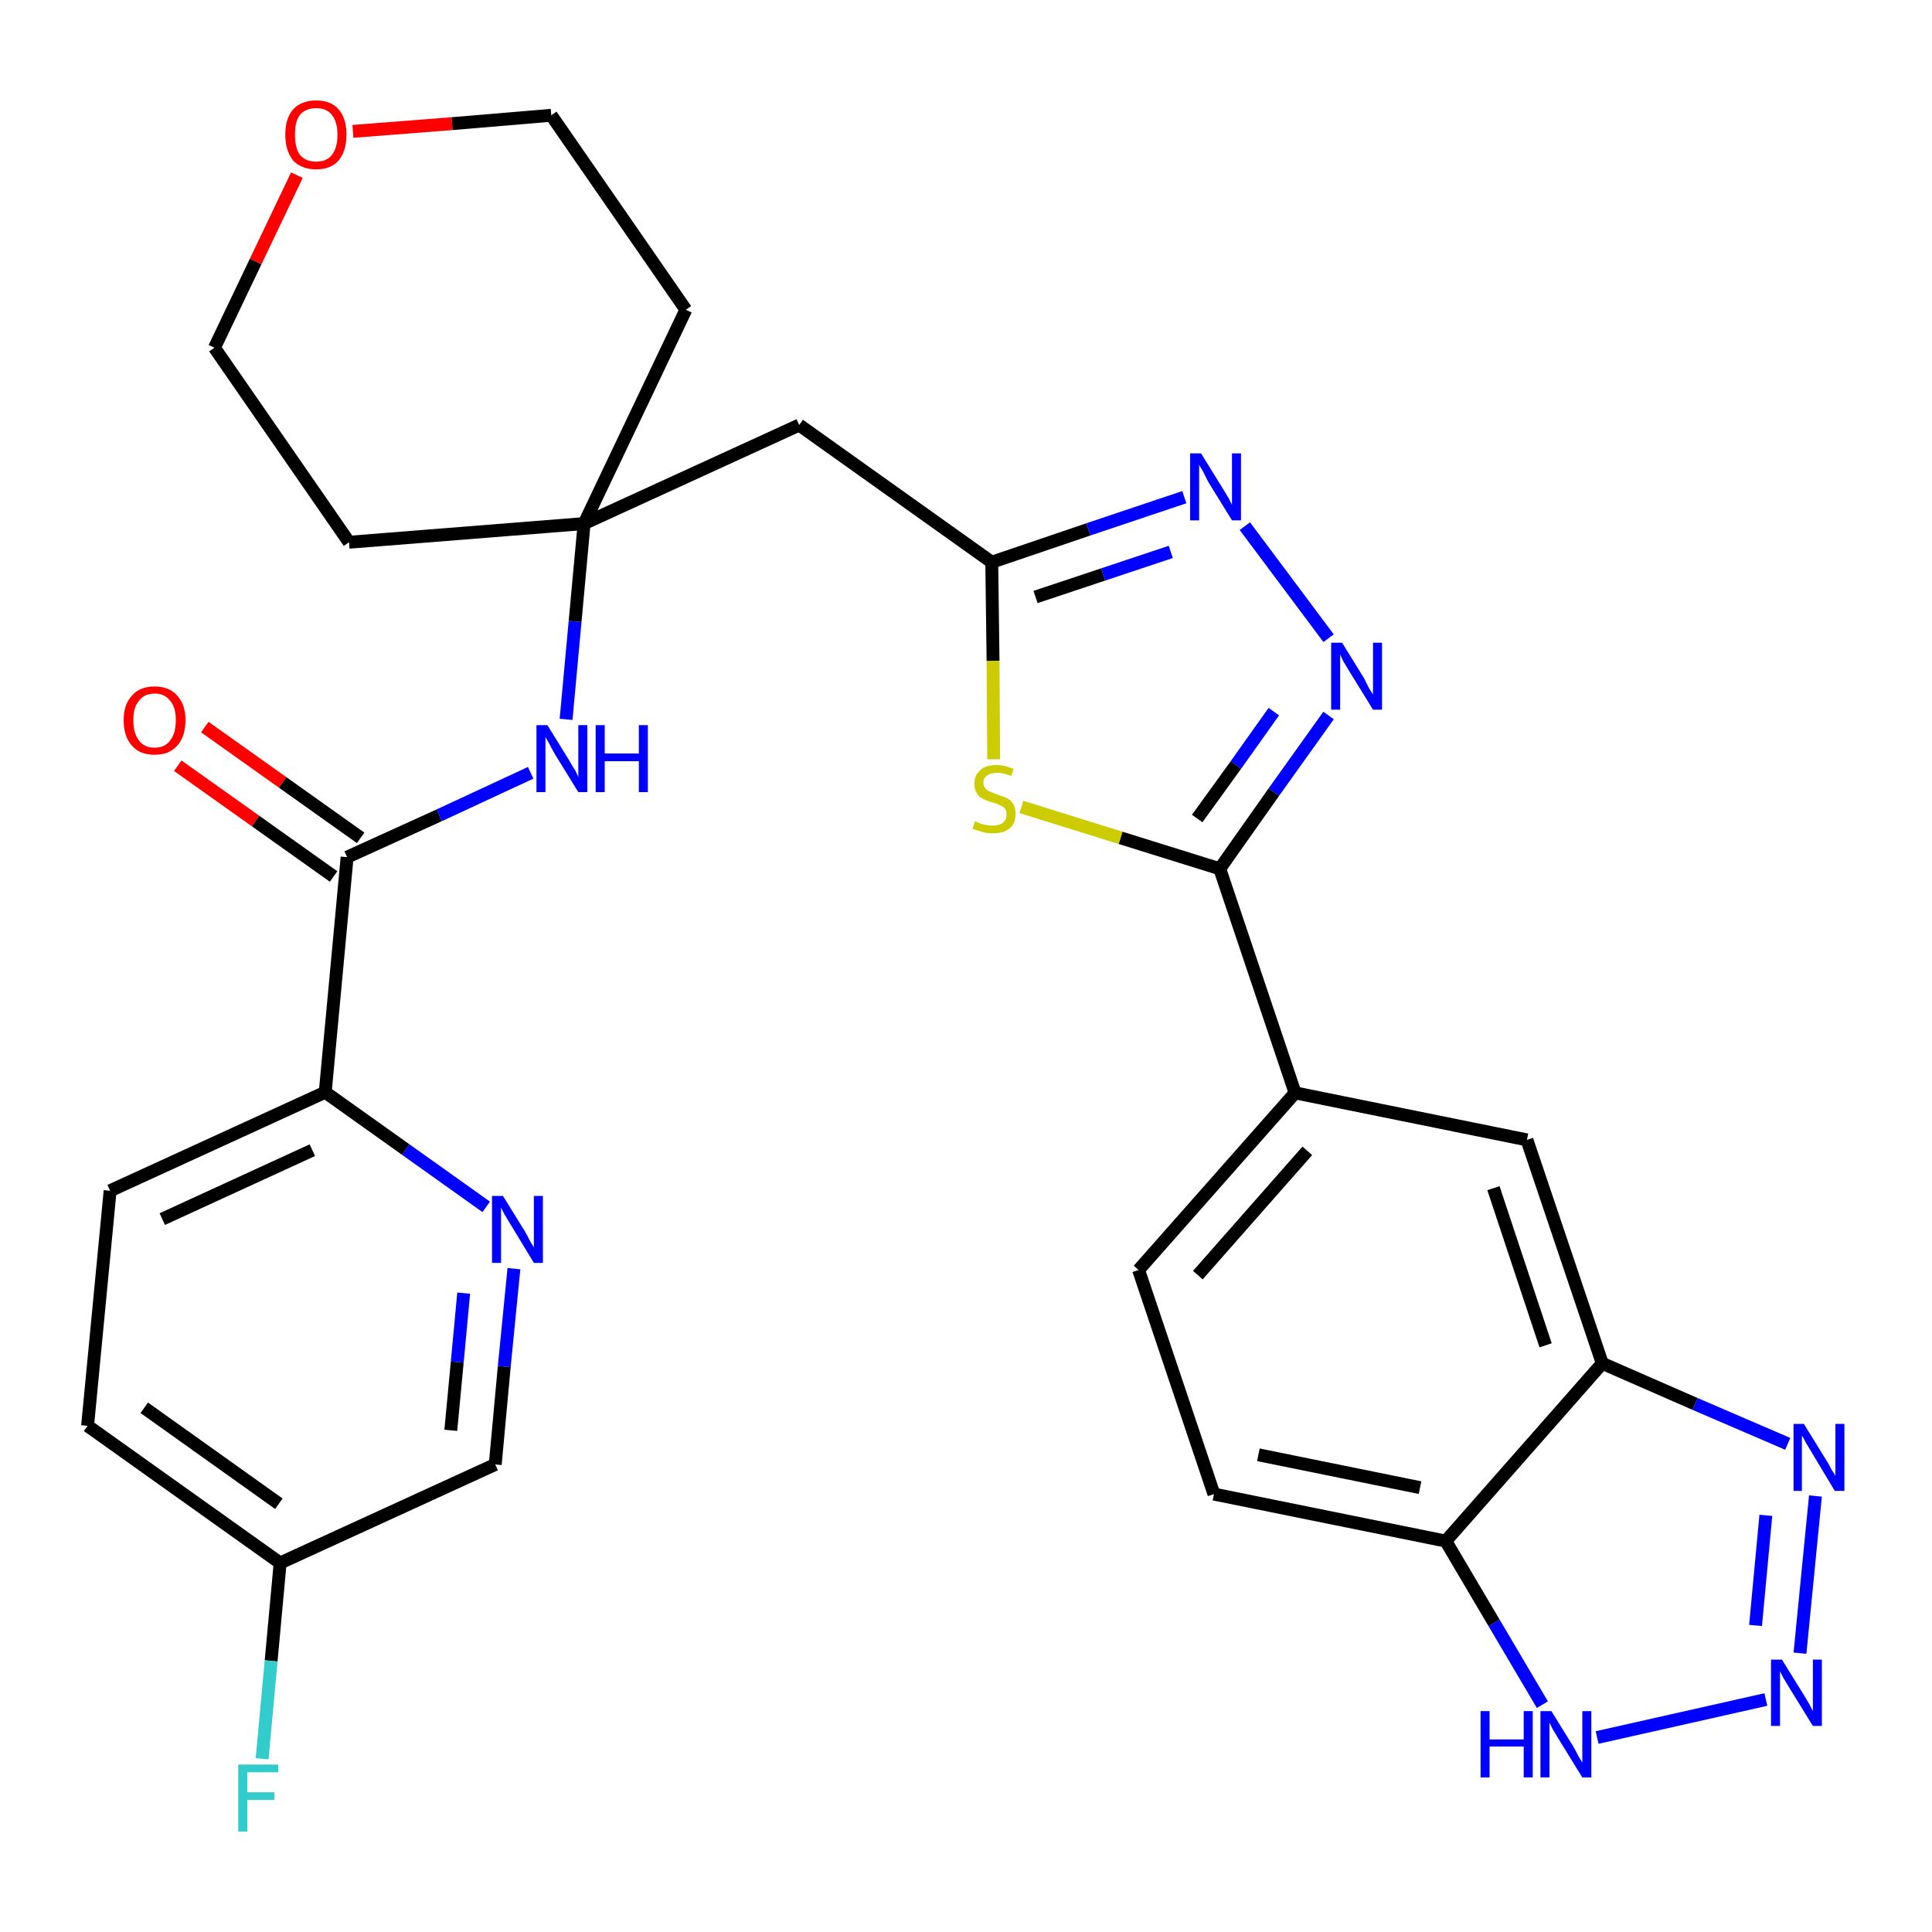 <?xml version='1.0' encoding='iso-8859-1'?>
<svg version='1.1' baseProfile='full'
              xmlns='http://www.w3.org/2000/svg'
                      xmlns:rdkit='http://www.rdkit.org/xml'
                      xmlns:xlink='http://www.w3.org/1999/xlink'
                  xml:space='preserve'
width='300px' height='300px' viewBox='0 0 300 300'>
<!-- END OF HEADER -->
<path class='bond-0 atom-0 atom-1' d='M 27.6,118.9 L 39.7,127.5' style='fill:none;fill-rule:evenodd;stroke:#FF0000;stroke-width:2.0px;stroke-linecap:butt;stroke-linejoin:miter;stroke-opacity:1' />
<path class='bond-0 atom-0 atom-1' d='M 39.7,127.5 L 51.8,136.1' style='fill:none;fill-rule:evenodd;stroke:#000000;stroke-width:2.0px;stroke-linecap:butt;stroke-linejoin:miter;stroke-opacity:1' />
<path class='bond-0 atom-0 atom-1' d='M 31.8,112.9 L 43.9,121.5' style='fill:none;fill-rule:evenodd;stroke:#FF0000;stroke-width:2.0px;stroke-linecap:butt;stroke-linejoin:miter;stroke-opacity:1' />
<path class='bond-0 atom-0 atom-1' d='M 43.9,121.5 L 56.0,130.1' style='fill:none;fill-rule:evenodd;stroke:#000000;stroke-width:2.0px;stroke-linecap:butt;stroke-linejoin:miter;stroke-opacity:1' />
<path class='bond-1 atom-1 atom-2' d='M 53.9,133.1 L 68.2,126.6' style='fill:none;fill-rule:evenodd;stroke:#000000;stroke-width:2.0px;stroke-linecap:butt;stroke-linejoin:miter;stroke-opacity:1' />
<path class='bond-1 atom-1 atom-2' d='M 68.2,126.6 L 82.4,120.0' style='fill:none;fill-rule:evenodd;stroke:#0000FF;stroke-width:2.0px;stroke-linecap:butt;stroke-linejoin:miter;stroke-opacity:1' />
<path class='bond-23 atom-1 atom-24' d='M 53.9,133.1 L 50.5,169.6' style='fill:none;fill-rule:evenodd;stroke:#000000;stroke-width:2.0px;stroke-linecap:butt;stroke-linejoin:miter;stroke-opacity:1' />
<path class='bond-2 atom-2 atom-3' d='M 87.9,111.7 L 89.3,96.5' style='fill:none;fill-rule:evenodd;stroke:#0000FF;stroke-width:2.0px;stroke-linecap:butt;stroke-linejoin:miter;stroke-opacity:1' />
<path class='bond-2 atom-2 atom-3' d='M 89.3,96.5 L 90.7,81.3' style='fill:none;fill-rule:evenodd;stroke:#000000;stroke-width:2.0px;stroke-linecap:butt;stroke-linejoin:miter;stroke-opacity:1' />
<path class='bond-3 atom-3 atom-4' d='M 90.7,81.3 L 124.1,66.0' style='fill:none;fill-rule:evenodd;stroke:#000000;stroke-width:2.0px;stroke-linecap:butt;stroke-linejoin:miter;stroke-opacity:1' />
<path class='bond-18 atom-3 atom-19' d='M 90.7,81.3 L 54.2,84.2' style='fill:none;fill-rule:evenodd;stroke:#000000;stroke-width:2.0px;stroke-linecap:butt;stroke-linejoin:miter;stroke-opacity:1' />
<path class='bond-30 atom-23 atom-3' d='M 106.5,48.1 L 90.7,81.3' style='fill:none;fill-rule:evenodd;stroke:#000000;stroke-width:2.0px;stroke-linecap:butt;stroke-linejoin:miter;stroke-opacity:1' />
<path class='bond-4 atom-4 atom-5' d='M 124.1,66.0 L 154.0,87.3' style='fill:none;fill-rule:evenodd;stroke:#000000;stroke-width:2.0px;stroke-linecap:butt;stroke-linejoin:miter;stroke-opacity:1' />
<path class='bond-5 atom-5 atom-6' d='M 154.0,87.3 L 169.0,82.2' style='fill:none;fill-rule:evenodd;stroke:#000000;stroke-width:2.0px;stroke-linecap:butt;stroke-linejoin:miter;stroke-opacity:1' />
<path class='bond-5 atom-5 atom-6' d='M 169.0,82.2 L 183.9,77.2' style='fill:none;fill-rule:evenodd;stroke:#0000FF;stroke-width:2.0px;stroke-linecap:butt;stroke-linejoin:miter;stroke-opacity:1' />
<path class='bond-5 atom-5 atom-6' d='M 160.8,92.7 L 171.3,89.2' style='fill:none;fill-rule:evenodd;stroke:#000000;stroke-width:2.0px;stroke-linecap:butt;stroke-linejoin:miter;stroke-opacity:1' />
<path class='bond-5 atom-5 atom-6' d='M 171.3,89.2 L 181.8,85.7' style='fill:none;fill-rule:evenodd;stroke:#0000FF;stroke-width:2.0px;stroke-linecap:butt;stroke-linejoin:miter;stroke-opacity:1' />
<path class='bond-32 atom-18 atom-5' d='M 154.3,117.9 L 154.2,102.6' style='fill:none;fill-rule:evenodd;stroke:#CCCC00;stroke-width:2.0px;stroke-linecap:butt;stroke-linejoin:miter;stroke-opacity:1' />
<path class='bond-32 atom-18 atom-5' d='M 154.2,102.6 L 154.0,87.3' style='fill:none;fill-rule:evenodd;stroke:#000000;stroke-width:2.0px;stroke-linecap:butt;stroke-linejoin:miter;stroke-opacity:1' />
<path class='bond-6 atom-6 atom-7' d='M 193.3,81.7 L 206.3,99.1' style='fill:none;fill-rule:evenodd;stroke:#0000FF;stroke-width:2.0px;stroke-linecap:butt;stroke-linejoin:miter;stroke-opacity:1' />
<path class='bond-7 atom-7 atom-8' d='M 206.3,111.1 L 197.8,123.0' style='fill:none;fill-rule:evenodd;stroke:#0000FF;stroke-width:2.0px;stroke-linecap:butt;stroke-linejoin:miter;stroke-opacity:1' />
<path class='bond-7 atom-7 atom-8' d='M 197.8,123.0 L 189.4,134.9' style='fill:none;fill-rule:evenodd;stroke:#000000;stroke-width:2.0px;stroke-linecap:butt;stroke-linejoin:miter;stroke-opacity:1' />
<path class='bond-7 atom-7 atom-8' d='M 197.8,110.5 L 191.9,118.8' style='fill:none;fill-rule:evenodd;stroke:#0000FF;stroke-width:2.0px;stroke-linecap:butt;stroke-linejoin:miter;stroke-opacity:1' />
<path class='bond-7 atom-7 atom-8' d='M 191.9,118.8 L 185.9,127.1' style='fill:none;fill-rule:evenodd;stroke:#000000;stroke-width:2.0px;stroke-linecap:butt;stroke-linejoin:miter;stroke-opacity:1' />
<path class='bond-8 atom-8 atom-9' d='M 189.4,134.9 L 201.1,169.7' style='fill:none;fill-rule:evenodd;stroke:#000000;stroke-width:2.0px;stroke-linecap:butt;stroke-linejoin:miter;stroke-opacity:1' />
<path class='bond-17 atom-8 atom-18' d='M 189.4,134.9 L 174.0,130.1' style='fill:none;fill-rule:evenodd;stroke:#000000;stroke-width:2.0px;stroke-linecap:butt;stroke-linejoin:miter;stroke-opacity:1' />
<path class='bond-17 atom-8 atom-18' d='M 174.0,130.1 L 158.6,125.3' style='fill:none;fill-rule:evenodd;stroke:#CCCC00;stroke-width:2.0px;stroke-linecap:butt;stroke-linejoin:miter;stroke-opacity:1' />
<path class='bond-9 atom-9 atom-10' d='M 201.1,169.7 L 176.8,197.2' style='fill:none;fill-rule:evenodd;stroke:#000000;stroke-width:2.0px;stroke-linecap:butt;stroke-linejoin:miter;stroke-opacity:1' />
<path class='bond-9 atom-9 atom-10' d='M 203.0,178.7 L 186.0,198.0' style='fill:none;fill-rule:evenodd;stroke:#000000;stroke-width:2.0px;stroke-linecap:butt;stroke-linejoin:miter;stroke-opacity:1' />
<path class='bond-33 atom-17 atom-9' d='M 237.1,177.0 L 201.1,169.7' style='fill:none;fill-rule:evenodd;stroke:#000000;stroke-width:2.0px;stroke-linecap:butt;stroke-linejoin:miter;stroke-opacity:1' />
<path class='bond-10 atom-10 atom-11' d='M 176.8,197.2 L 188.5,232.0' style='fill:none;fill-rule:evenodd;stroke:#000000;stroke-width:2.0px;stroke-linecap:butt;stroke-linejoin:miter;stroke-opacity:1' />
<path class='bond-11 atom-11 atom-12' d='M 188.5,232.0 L 224.5,239.3' style='fill:none;fill-rule:evenodd;stroke:#000000;stroke-width:2.0px;stroke-linecap:butt;stroke-linejoin:miter;stroke-opacity:1' />
<path class='bond-11 atom-11 atom-12' d='M 195.4,225.9 L 220.5,231.0' style='fill:none;fill-rule:evenodd;stroke:#000000;stroke-width:2.0px;stroke-linecap:butt;stroke-linejoin:miter;stroke-opacity:1' />
<path class='bond-12 atom-12 atom-13' d='M 224.5,239.3 L 232.0,252.0' style='fill:none;fill-rule:evenodd;stroke:#000000;stroke-width:2.0px;stroke-linecap:butt;stroke-linejoin:miter;stroke-opacity:1' />
<path class='bond-12 atom-12 atom-13' d='M 232.0,252.0 L 239.5,264.7' style='fill:none;fill-rule:evenodd;stroke:#0000FF;stroke-width:2.0px;stroke-linecap:butt;stroke-linejoin:miter;stroke-opacity:1' />
<path class='bond-34 atom-16 atom-12' d='M 248.8,211.7 L 224.5,239.3' style='fill:none;fill-rule:evenodd;stroke:#000000;stroke-width:2.0px;stroke-linecap:butt;stroke-linejoin:miter;stroke-opacity:1' />
<path class='bond-13 atom-13 atom-14' d='M 248.0,269.8 L 274.2,263.9' style='fill:none;fill-rule:evenodd;stroke:#0000FF;stroke-width:2.0px;stroke-linecap:butt;stroke-linejoin:miter;stroke-opacity:1' />
<path class='bond-14 atom-14 atom-15' d='M 279.5,256.7 L 281.9,232.3' style='fill:none;fill-rule:evenodd;stroke:#0000FF;stroke-width:2.0px;stroke-linecap:butt;stroke-linejoin:miter;stroke-opacity:1' />
<path class='bond-14 atom-14 atom-15' d='M 272.6,252.4 L 274.2,235.3' style='fill:none;fill-rule:evenodd;stroke:#0000FF;stroke-width:2.0px;stroke-linecap:butt;stroke-linejoin:miter;stroke-opacity:1' />
<path class='bond-15 atom-15 atom-16' d='M 277.6,224.2 L 263.2,218.0' style='fill:none;fill-rule:evenodd;stroke:#0000FF;stroke-width:2.0px;stroke-linecap:butt;stroke-linejoin:miter;stroke-opacity:1' />
<path class='bond-15 atom-15 atom-16' d='M 263.2,218.0 L 248.8,211.7' style='fill:none;fill-rule:evenodd;stroke:#000000;stroke-width:2.0px;stroke-linecap:butt;stroke-linejoin:miter;stroke-opacity:1' />
<path class='bond-16 atom-16 atom-17' d='M 248.8,211.7 L 237.1,177.0' style='fill:none;fill-rule:evenodd;stroke:#000000;stroke-width:2.0px;stroke-linecap:butt;stroke-linejoin:miter;stroke-opacity:1' />
<path class='bond-16 atom-16 atom-17' d='M 240.0,208.9 L 231.9,184.5' style='fill:none;fill-rule:evenodd;stroke:#000000;stroke-width:2.0px;stroke-linecap:butt;stroke-linejoin:miter;stroke-opacity:1' />
<path class='bond-19 atom-19 atom-20' d='M 54.2,84.2 L 33.3,54.0' style='fill:none;fill-rule:evenodd;stroke:#000000;stroke-width:2.0px;stroke-linecap:butt;stroke-linejoin:miter;stroke-opacity:1' />
<path class='bond-20 atom-20 atom-21' d='M 33.3,54.0 L 39.7,40.6' style='fill:none;fill-rule:evenodd;stroke:#000000;stroke-width:2.0px;stroke-linecap:butt;stroke-linejoin:miter;stroke-opacity:1' />
<path class='bond-20 atom-20 atom-21' d='M 39.7,40.6 L 46.1,27.2' style='fill:none;fill-rule:evenodd;stroke:#FF0000;stroke-width:2.0px;stroke-linecap:butt;stroke-linejoin:miter;stroke-opacity:1' />
<path class='bond-21 atom-21 atom-22' d='M 54.8,20.4 L 70.2,19.2' style='fill:none;fill-rule:evenodd;stroke:#FF0000;stroke-width:2.0px;stroke-linecap:butt;stroke-linejoin:miter;stroke-opacity:1' />
<path class='bond-21 atom-21 atom-22' d='M 70.2,19.2 L 85.6,17.9' style='fill:none;fill-rule:evenodd;stroke:#000000;stroke-width:2.0px;stroke-linecap:butt;stroke-linejoin:miter;stroke-opacity:1' />
<path class='bond-22 atom-22 atom-23' d='M 85.6,17.9 L 106.5,48.1' style='fill:none;fill-rule:evenodd;stroke:#000000;stroke-width:2.0px;stroke-linecap:butt;stroke-linejoin:miter;stroke-opacity:1' />
<path class='bond-24 atom-24 atom-25' d='M 50.5,169.6 L 17.1,184.9' style='fill:none;fill-rule:evenodd;stroke:#000000;stroke-width:2.0px;stroke-linecap:butt;stroke-linejoin:miter;stroke-opacity:1' />
<path class='bond-24 atom-24 atom-25' d='M 48.5,178.6 L 25.2,189.3' style='fill:none;fill-rule:evenodd;stroke:#000000;stroke-width:2.0px;stroke-linecap:butt;stroke-linejoin:miter;stroke-opacity:1' />
<path class='bond-31 atom-30 atom-24' d='M 75.5,187.4 L 63.0,178.5' style='fill:none;fill-rule:evenodd;stroke:#0000FF;stroke-width:2.0px;stroke-linecap:butt;stroke-linejoin:miter;stroke-opacity:1' />
<path class='bond-31 atom-30 atom-24' d='M 63.0,178.5 L 50.5,169.6' style='fill:none;fill-rule:evenodd;stroke:#000000;stroke-width:2.0px;stroke-linecap:butt;stroke-linejoin:miter;stroke-opacity:1' />
<path class='bond-25 atom-25 atom-26' d='M 17.1,184.9 L 13.6,221.4' style='fill:none;fill-rule:evenodd;stroke:#000000;stroke-width:2.0px;stroke-linecap:butt;stroke-linejoin:miter;stroke-opacity:1' />
<path class='bond-26 atom-26 atom-27' d='M 13.6,221.4 L 43.5,242.7' style='fill:none;fill-rule:evenodd;stroke:#000000;stroke-width:2.0px;stroke-linecap:butt;stroke-linejoin:miter;stroke-opacity:1' />
<path class='bond-26 atom-26 atom-27' d='M 22.4,218.6 L 43.3,233.5' style='fill:none;fill-rule:evenodd;stroke:#000000;stroke-width:2.0px;stroke-linecap:butt;stroke-linejoin:miter;stroke-opacity:1' />
<path class='bond-27 atom-27 atom-28' d='M 43.5,242.7 L 42.1,257.9' style='fill:none;fill-rule:evenodd;stroke:#000000;stroke-width:2.0px;stroke-linecap:butt;stroke-linejoin:miter;stroke-opacity:1' />
<path class='bond-27 atom-27 atom-28' d='M 42.1,257.9 L 40.7,273.1' style='fill:none;fill-rule:evenodd;stroke:#33CCCC;stroke-width:2.0px;stroke-linecap:butt;stroke-linejoin:miter;stroke-opacity:1' />
<path class='bond-28 atom-27 atom-29' d='M 43.5,242.7 L 76.9,227.4' style='fill:none;fill-rule:evenodd;stroke:#000000;stroke-width:2.0px;stroke-linecap:butt;stroke-linejoin:miter;stroke-opacity:1' />
<path class='bond-29 atom-29 atom-30' d='M 76.9,227.4 L 78.3,212.2' style='fill:none;fill-rule:evenodd;stroke:#000000;stroke-width:2.0px;stroke-linecap:butt;stroke-linejoin:miter;stroke-opacity:1' />
<path class='bond-29 atom-29 atom-30' d='M 78.3,212.2 L 79.8,197.0' style='fill:none;fill-rule:evenodd;stroke:#0000FF;stroke-width:2.0px;stroke-linecap:butt;stroke-linejoin:miter;stroke-opacity:1' />
<path class='bond-29 atom-29 atom-30' d='M 70.0,222.1 L 71.0,211.5' style='fill:none;fill-rule:evenodd;stroke:#000000;stroke-width:2.0px;stroke-linecap:butt;stroke-linejoin:miter;stroke-opacity:1' />
<path class='bond-29 atom-29 atom-30' d='M 71.0,211.5 L 72.0,200.8' style='fill:none;fill-rule:evenodd;stroke:#0000FF;stroke-width:2.0px;stroke-linecap:butt;stroke-linejoin:miter;stroke-opacity:1' />
<path  class='atom-0' d='M 19.2 111.8
Q 19.2 109.4, 20.5 108.0
Q 21.7 106.6, 24.0 106.6
Q 26.3 106.6, 27.5 108.0
Q 28.8 109.4, 28.8 111.8
Q 28.8 114.4, 27.5 115.8
Q 26.3 117.2, 24.0 117.2
Q 21.7 117.2, 20.5 115.8
Q 19.2 114.4, 19.2 111.8
M 24.0 116.1
Q 25.6 116.1, 26.4 115.0
Q 27.3 113.9, 27.3 111.8
Q 27.3 109.8, 26.4 108.8
Q 25.6 107.7, 24.0 107.7
Q 22.4 107.7, 21.6 108.8
Q 20.7 109.8, 20.7 111.8
Q 20.7 113.9, 21.6 115.0
Q 22.4 116.1, 24.0 116.1
' fill='#FF0000'/>
<path  class='atom-2' d='M 85.0 112.6
L 88.4 118.1
Q 88.7 118.7, 89.3 119.6
Q 89.8 120.6, 89.8 120.7
L 89.8 112.6
L 91.2 112.6
L 91.2 123.0
L 89.8 123.0
L 86.1 117.0
Q 85.7 116.3, 85.3 115.5
Q 84.8 114.7, 84.7 114.4
L 84.7 123.0
L 83.3 123.0
L 83.3 112.6
L 85.0 112.6
' fill='#0000FF'/>
<path  class='atom-2' d='M 92.5 112.6
L 93.9 112.6
L 93.9 117.0
L 99.2 117.0
L 99.2 112.6
L 100.6 112.6
L 100.6 123.0
L 99.2 123.0
L 99.2 118.2
L 93.9 118.2
L 93.9 123.0
L 92.5 123.0
L 92.5 112.6
' fill='#0000FF'/>
<path  class='atom-6' d='M 186.5 70.4
L 189.9 75.9
Q 190.2 76.4, 190.8 77.4
Q 191.3 78.4, 191.3 78.4
L 191.3 70.4
L 192.7 70.4
L 192.7 80.8
L 191.3 80.8
L 187.6 74.8
Q 187.2 74.0, 186.8 73.2
Q 186.3 72.4, 186.2 72.2
L 186.2 80.8
L 184.8 80.8
L 184.8 70.4
L 186.5 70.4
' fill='#0000FF'/>
<path  class='atom-7' d='M 208.4 99.8
L 211.8 105.3
Q 212.1 105.9, 212.6 106.9
Q 213.2 107.8, 213.2 107.9
L 213.2 99.8
L 214.6 99.8
L 214.6 110.2
L 213.2 110.2
L 209.5 104.2
Q 209.1 103.5, 208.6 102.7
Q 208.2 101.9, 208.1 101.6
L 208.1 110.2
L 206.7 110.2
L 206.7 99.8
L 208.4 99.8
' fill='#0000FF'/>
<path  class='atom-13' d='M 229.9 265.7
L 231.3 265.7
L 231.3 270.1
L 236.6 270.1
L 236.6 265.7
L 238.0 265.7
L 238.0 276.0
L 236.6 276.0
L 236.6 271.2
L 231.3 271.2
L 231.3 276.0
L 229.9 276.0
L 229.9 265.7
' fill='#0000FF'/>
<path  class='atom-13' d='M 240.9 265.7
L 244.3 271.2
Q 244.6 271.7, 245.1 272.7
Q 245.7 273.7, 245.7 273.7
L 245.7 265.7
L 247.1 265.7
L 247.1 276.0
L 245.7 276.0
L 242.0 270.0
Q 241.6 269.3, 241.1 268.5
Q 240.7 267.7, 240.6 267.5
L 240.6 276.0
L 239.2 276.0
L 239.2 265.7
L 240.9 265.7
' fill='#0000FF'/>
<path  class='atom-14' d='M 276.7 257.7
L 280.1 263.2
Q 280.4 263.7, 281.0 264.7
Q 281.5 265.7, 281.5 265.7
L 281.5 257.7
L 282.9 257.7
L 282.9 268.0
L 281.5 268.0
L 277.8 262.0
Q 277.4 261.3, 276.9 260.5
Q 276.5 259.7, 276.4 259.5
L 276.4 268.0
L 275.0 268.0
L 275.0 257.7
L 276.7 257.7
' fill='#0000FF'/>
<path  class='atom-15' d='M 280.1 221.1
L 283.5 226.6
Q 283.9 227.2, 284.4 228.2
Q 285.0 229.1, 285.0 229.2
L 285.0 221.1
L 286.4 221.1
L 286.4 231.5
L 284.9 231.5
L 281.3 225.5
Q 280.9 224.8, 280.4 224.0
Q 280.0 223.2, 279.8 222.9
L 279.8 231.5
L 278.5 231.5
L 278.5 221.1
L 280.1 221.1
' fill='#0000FF'/>
<path  class='atom-18' d='M 151.4 127.5
Q 151.6 127.6, 152.0 127.8
Q 152.5 128.0, 153.1 128.1
Q 153.6 128.2, 154.1 128.2
Q 155.1 128.2, 155.7 127.8
Q 156.3 127.3, 156.3 126.4
Q 156.3 125.9, 156.0 125.5
Q 155.7 125.2, 155.2 125.0
Q 154.8 124.8, 154.1 124.6
Q 153.1 124.3, 152.6 124.0
Q 152.0 123.8, 151.7 123.2
Q 151.3 122.6, 151.3 121.7
Q 151.3 120.4, 152.2 119.6
Q 153.0 118.8, 154.8 118.8
Q 156.0 118.8, 157.4 119.4
L 157.0 120.5
Q 155.8 120.0, 154.9 120.0
Q 153.8 120.0, 153.3 120.4
Q 152.7 120.8, 152.7 121.5
Q 152.7 122.1, 153.0 122.4
Q 153.3 122.8, 153.7 122.9
Q 154.1 123.1, 154.9 123.4
Q 155.8 123.7, 156.3 123.9
Q 156.9 124.2, 157.3 124.8
Q 157.7 125.4, 157.7 126.4
Q 157.7 127.9, 156.7 128.7
Q 155.8 129.4, 154.2 129.4
Q 153.3 129.4, 152.6 129.2
Q 151.9 129.0, 151.0 128.7
L 151.4 127.5
' fill='#CCCC00'/>
<path  class='atom-21' d='M 44.3 20.9
Q 44.3 18.4, 45.5 17.0
Q 46.8 15.6, 49.1 15.6
Q 51.4 15.6, 52.6 17.0
Q 53.8 18.4, 53.8 20.9
Q 53.8 23.4, 52.6 24.9
Q 51.4 26.3, 49.1 26.3
Q 46.8 26.3, 45.5 24.9
Q 44.3 23.4, 44.3 20.9
M 49.1 25.1
Q 50.7 25.1, 51.5 24.1
Q 52.4 23.0, 52.4 20.9
Q 52.4 18.9, 51.5 17.8
Q 50.7 16.8, 49.1 16.8
Q 47.5 16.8, 46.6 17.8
Q 45.8 18.8, 45.8 20.9
Q 45.8 23.0, 46.6 24.1
Q 47.5 25.1, 49.1 25.1
' fill='#FF0000'/>
<path  class='atom-28' d='M 37.0 274.0
L 43.2 274.0
L 43.2 275.2
L 38.4 275.2
L 38.4 278.3
L 42.6 278.3
L 42.6 279.5
L 38.4 279.5
L 38.4 284.4
L 37.0 284.4
L 37.0 274.0
' fill='#33CCCC'/>
<path  class='atom-30' d='M 78.1 185.7
L 81.5 191.2
Q 81.8 191.7, 82.3 192.7
Q 82.9 193.7, 82.9 193.7
L 82.9 185.7
L 84.3 185.7
L 84.3 196.1
L 82.9 196.1
L 79.2 190.0
Q 78.8 189.3, 78.3 188.5
Q 77.9 187.7, 77.8 187.5
L 77.8 196.1
L 76.4 196.1
L 76.4 185.7
L 78.1 185.7
' fill='#0000FF'/>
</svg>
